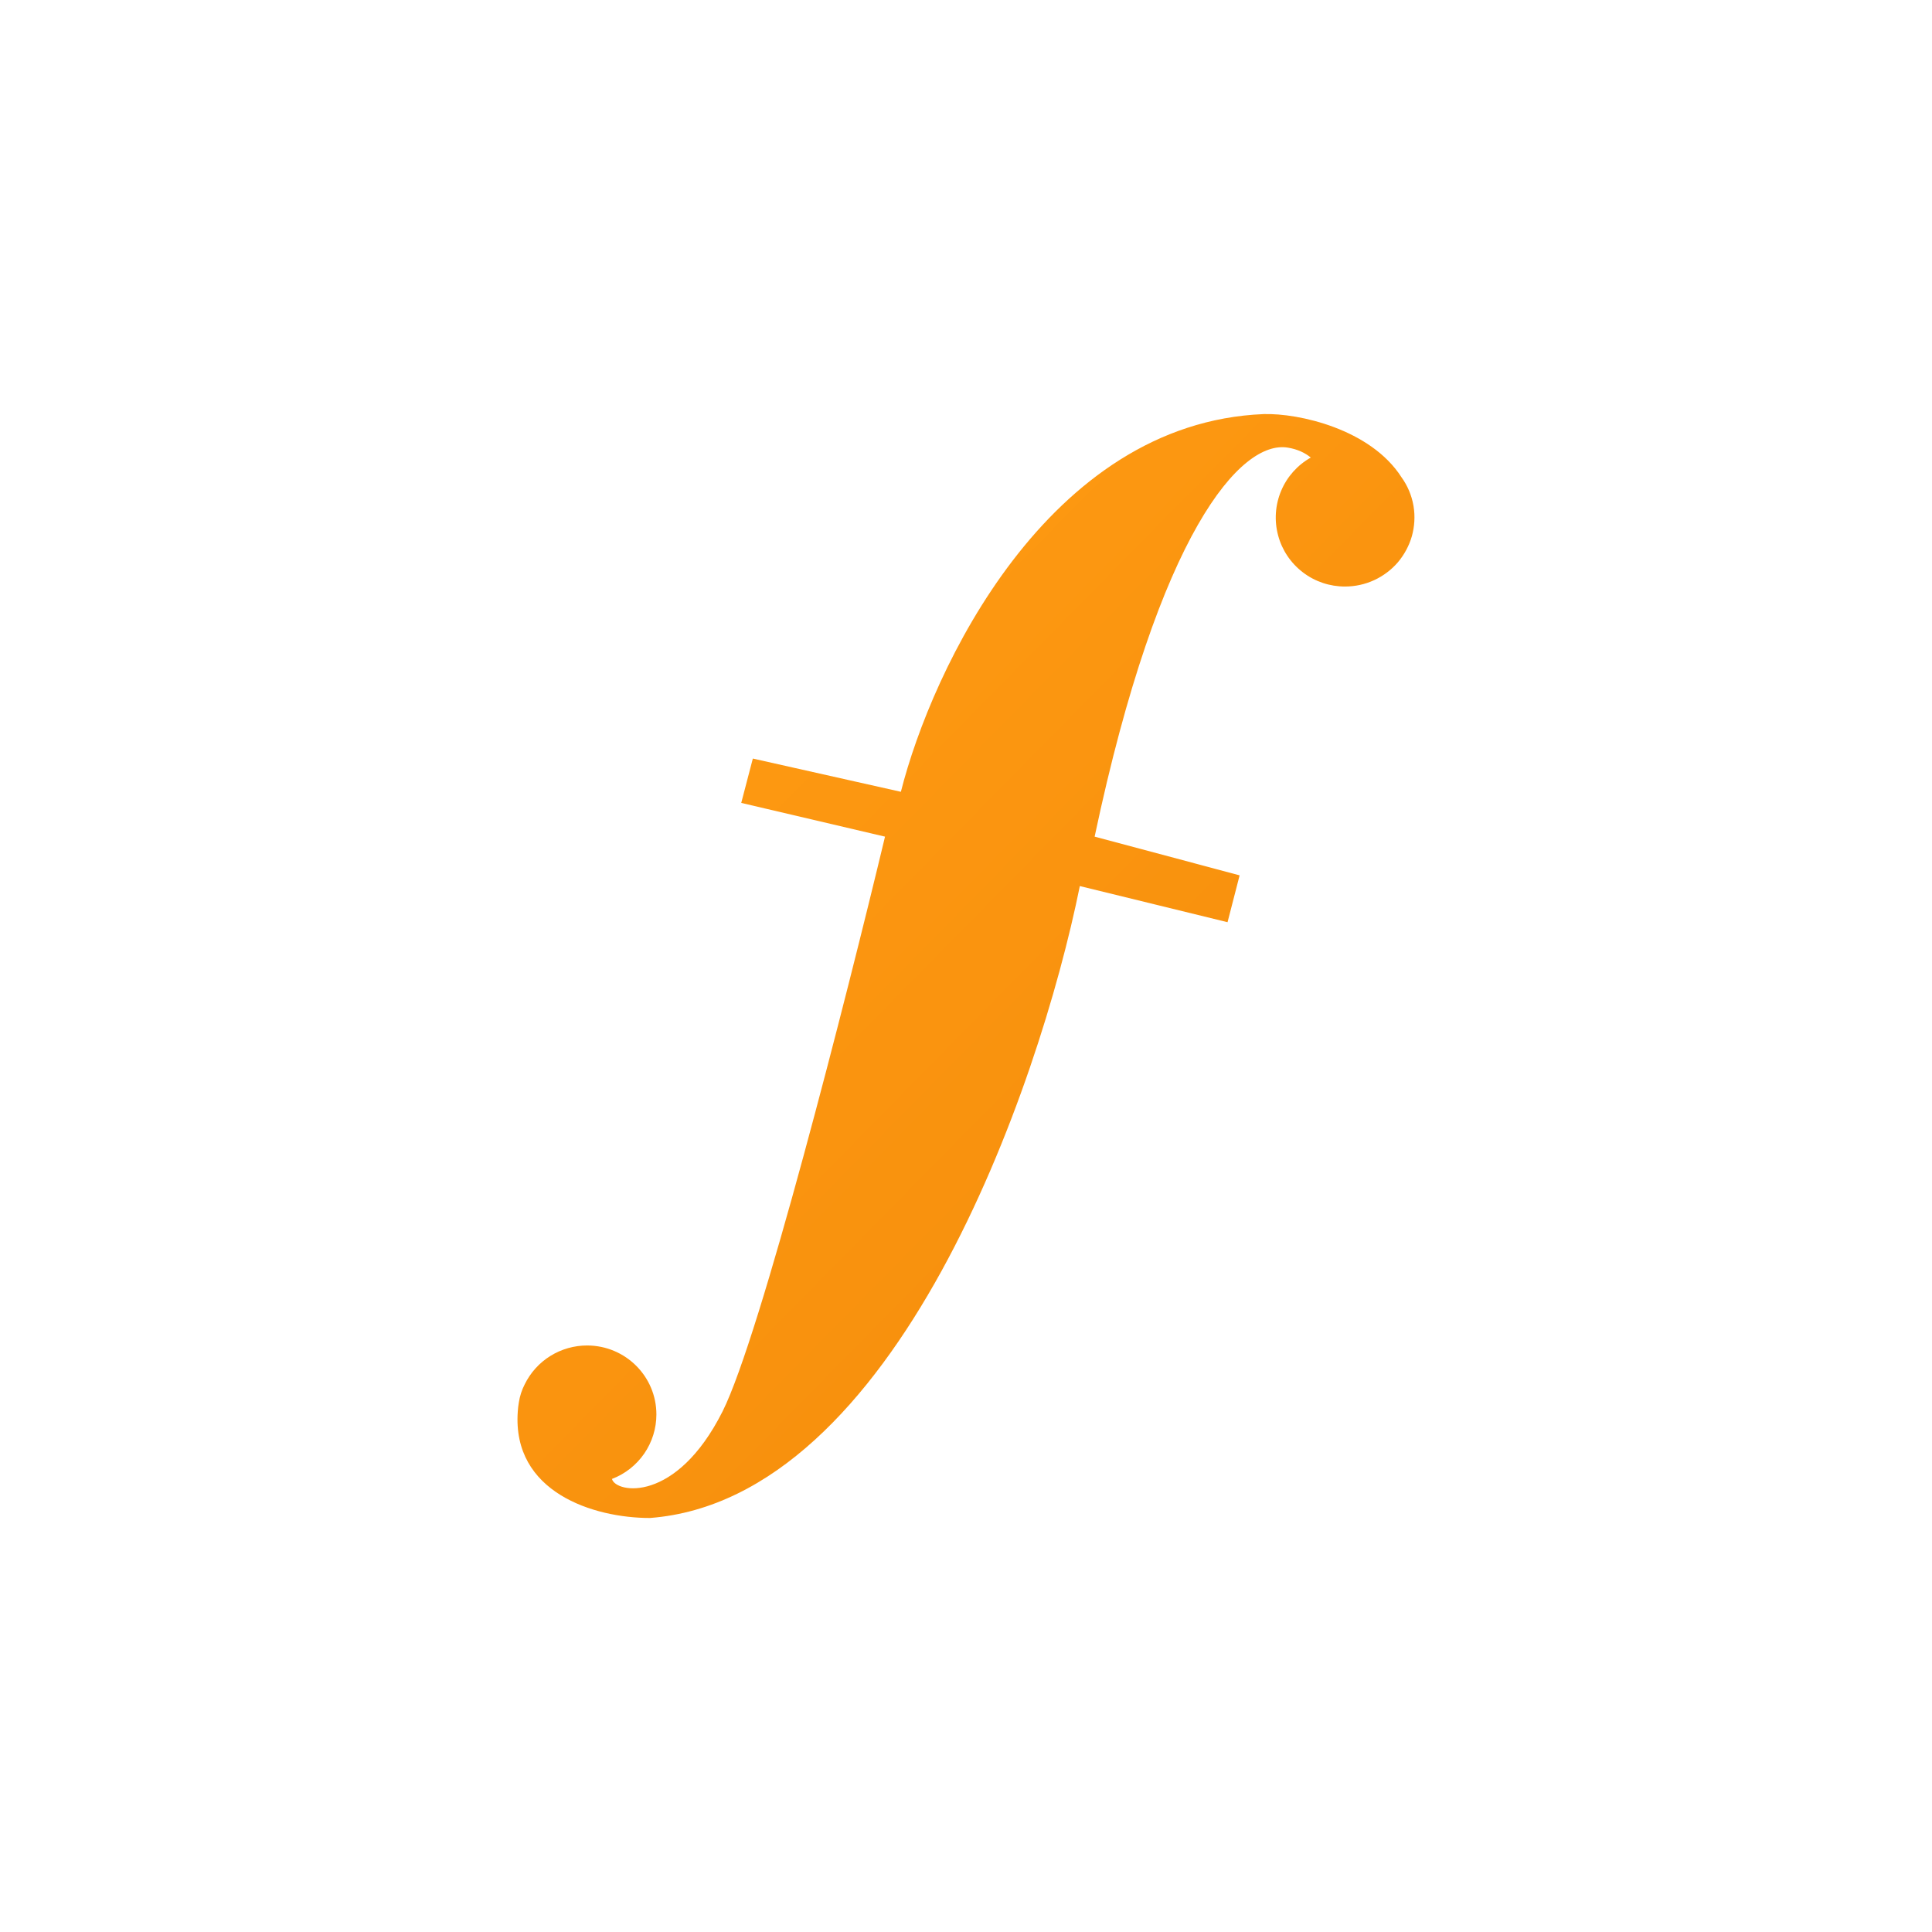 <svg width="24" height="24" viewBox="0 0 24 24" fill="none" xmlns="http://www.w3.org/2000/svg">
<path d="M11.191 9.836L9.352 9.423L9.208 9.974L10.994 10.393C10.517 12.384 9.444 16.6 8.976 17.533C8.398 18.682 7.647 18.548 7.602 18.372C7.765 18.31 7.904 18.2 8.003 18.057C8.101 17.914 8.154 17.745 8.154 17.571C8.154 17.098 7.769 16.714 7.293 16.714C7.132 16.714 6.974 16.759 6.837 16.844C6.7 16.929 6.59 17.051 6.519 17.195C6.482 17.267 6.457 17.343 6.445 17.423C6.439 17.459 6.434 17.496 6.432 17.534C6.36 18.539 7.375 18.857 8.074 18.857C11.121 18.624 12.904 13.527 13.414 11.007L15.249 11.456L15.399 10.874L13.598 10.393C14.399 6.607 15.416 5.461 16 5.561C16.12 5.581 16.213 5.626 16.283 5.684C16.118 5.777 15.988 5.922 15.915 6.097C15.841 6.272 15.828 6.467 15.877 6.65C15.925 6.833 16.034 6.995 16.185 7.11C16.335 7.225 16.52 7.287 16.71 7.286C16.834 7.286 16.957 7.259 17.07 7.207C17.183 7.155 17.284 7.079 17.365 6.985C17.445 6.89 17.505 6.779 17.539 6.66C17.572 6.54 17.58 6.414 17.56 6.291L17.558 6.279C17.536 6.153 17.485 6.033 17.41 5.929C17.027 5.33 16.134 5.131 15.698 5.144C13.013 5.253 11.575 8.318 11.191 9.836Z" fill="url(#paint0_linear_101_7348)"/>
<defs>
<linearGradient id="paint0_linear_101_7348" x1="8.021" y1="7.242" x2="16.967" y2="16.041" gradientUnits="userSpaceOnUse">
<stop stop-color="#FF9B13"/>
<stop offset="1" stop-color="#F58D0B"/>
</linearGradient>
</defs>
</svg>
